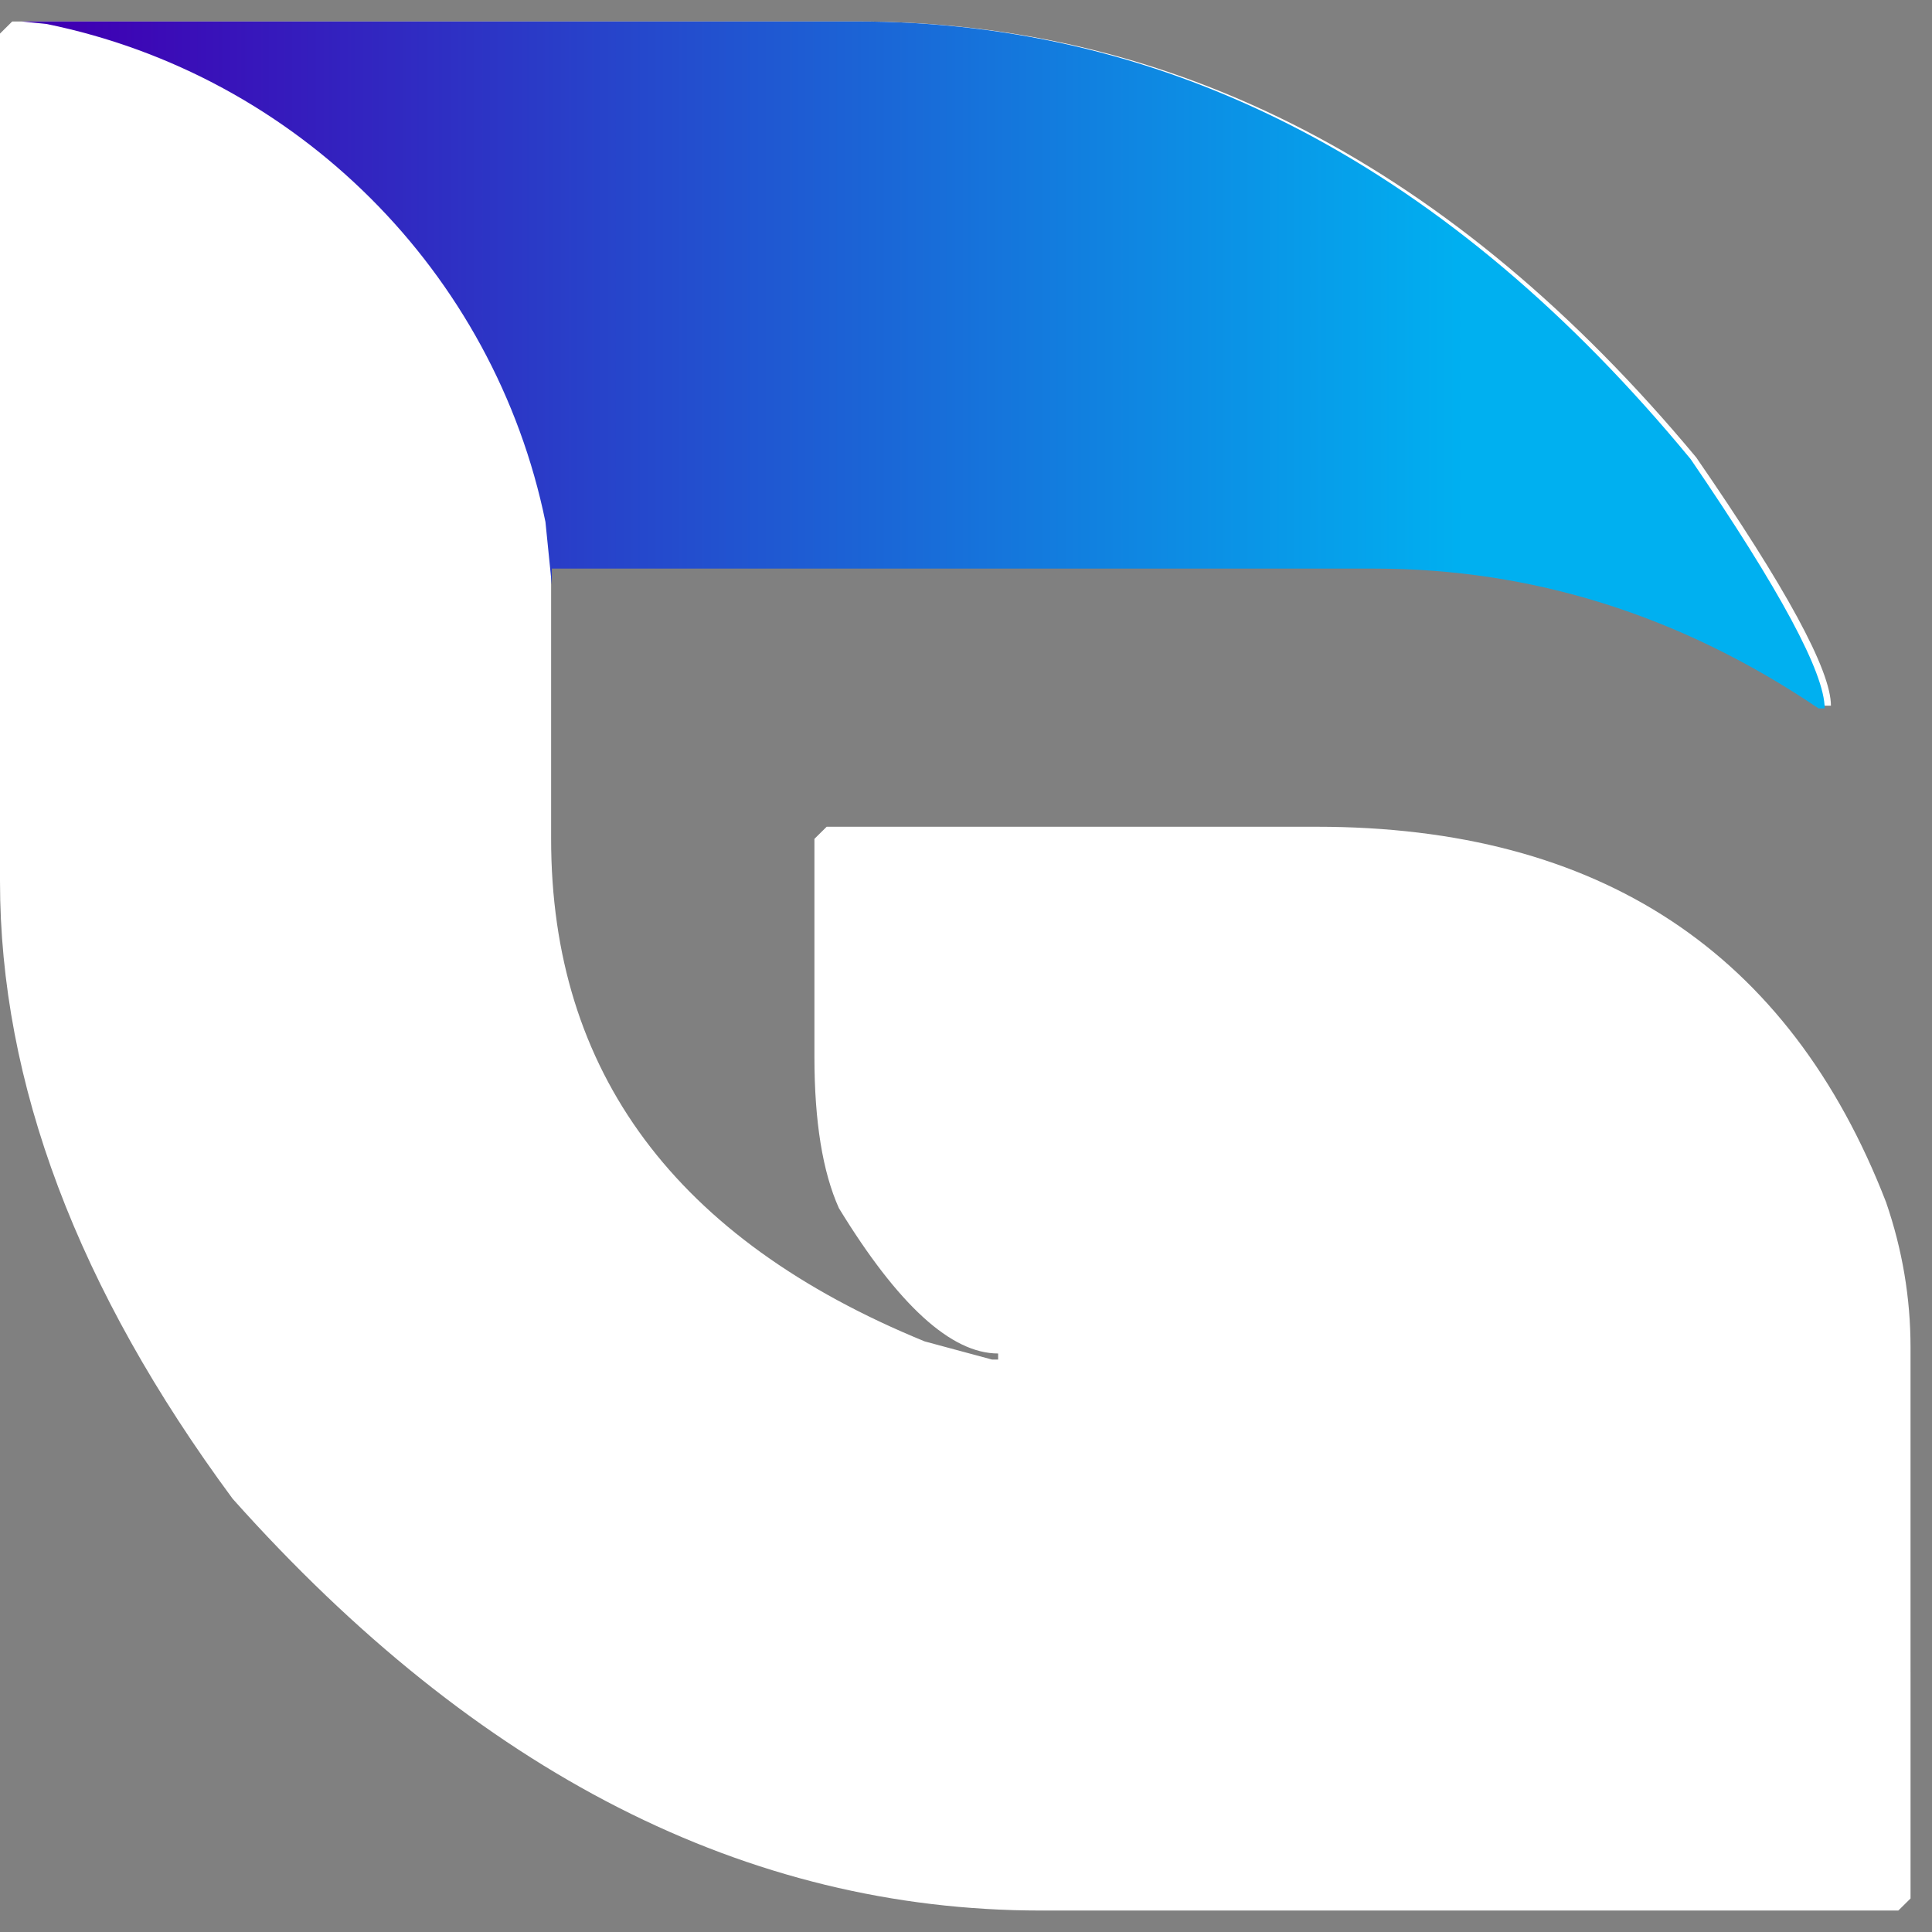<svg width="90" height="90" xmlns="http://www.w3.org/2000/svg" xmlns:xlink="http://www.w3.org/1999/xlink" overflow="hidden"><rect width="100%" height="100%" fill="#808080" stroke="none"/><defs><clipPath id="clip0"><rect x="541" y="395" width="90" height="90"/></clipPath><linearGradient x1="626" y1="412" x2="542" y2="412" gradientUnits="userSpaceOnUse" spreadMethod="reflect" id="fill1"><stop offset="0" stop-color="#00B0F0"/><stop offset="0.2" stop-color="#00B0F0"/><stop offset="0.97" stop-color="#3F00B3"/><stop offset="1" stop-color="#3F00B3"/></linearGradient></defs><g clip-path="url(#clip0)" transform="translate(-541 -395)"><path d="M541.57 396 580.936 396C595.722 396 608.748 402.769 620.016 416.308 624.2 422.372 626.292 426.226 626.292 427.872L626.006 427.872C619.541 423.547 612.599 421.385 605.183 421.385L566.673 421.385 566.673 434.077C566.673 444.936 572.473 452.739 584.074 457.487L587.211 458.333 587.497 458.333 587.497 458.051C585.31 458.051 582.838 455.795 580.08 451.282 579.32 449.59 578.939 447.239 578.939 444.231L578.939 434.077 579.51 433.513 602.33 433.513C615.5 433.513 624.342 439.342 628.859 451 629.62 453.21 630 455.466 630 457.769L630 483.436 629.43 484 589.494 484C575.801 484 563.25 477.607 551.84 464.821 544.613 455.043 541 445.453 541 436.051L541 396.564Z" fill="#FFFFFF" fill-rule="evenodd"/><path d="M542 396 580.891 396C595.596 396 608.552 402.796 619.758 416.389 623.92 422.478 626 426.348 626 428L625.716 428C619.286 423.658 612.382 421.487 605.006 421.487L566.705 421.487 566.705 422.241 566.409 419.312C564.023 407.67 554.836 398.5 543.173 396.118L542 396Z" fill="url(#fill1)" fill-rule="evenodd"/><path d="M606.018 463C615.255 463 623.617 466.639 629.67 472.523L630 472.912 630 483.45 629.434 484 589.818 484C586.422 484 583.097 483.61 579.843 482.831L576 481.42 578.281 477.335C584.292 468.686 594.472 463 606.018 463Z" fill="#FFFFFF" fill-rule="evenodd" fill-opacity="0.141"/></g></svg>